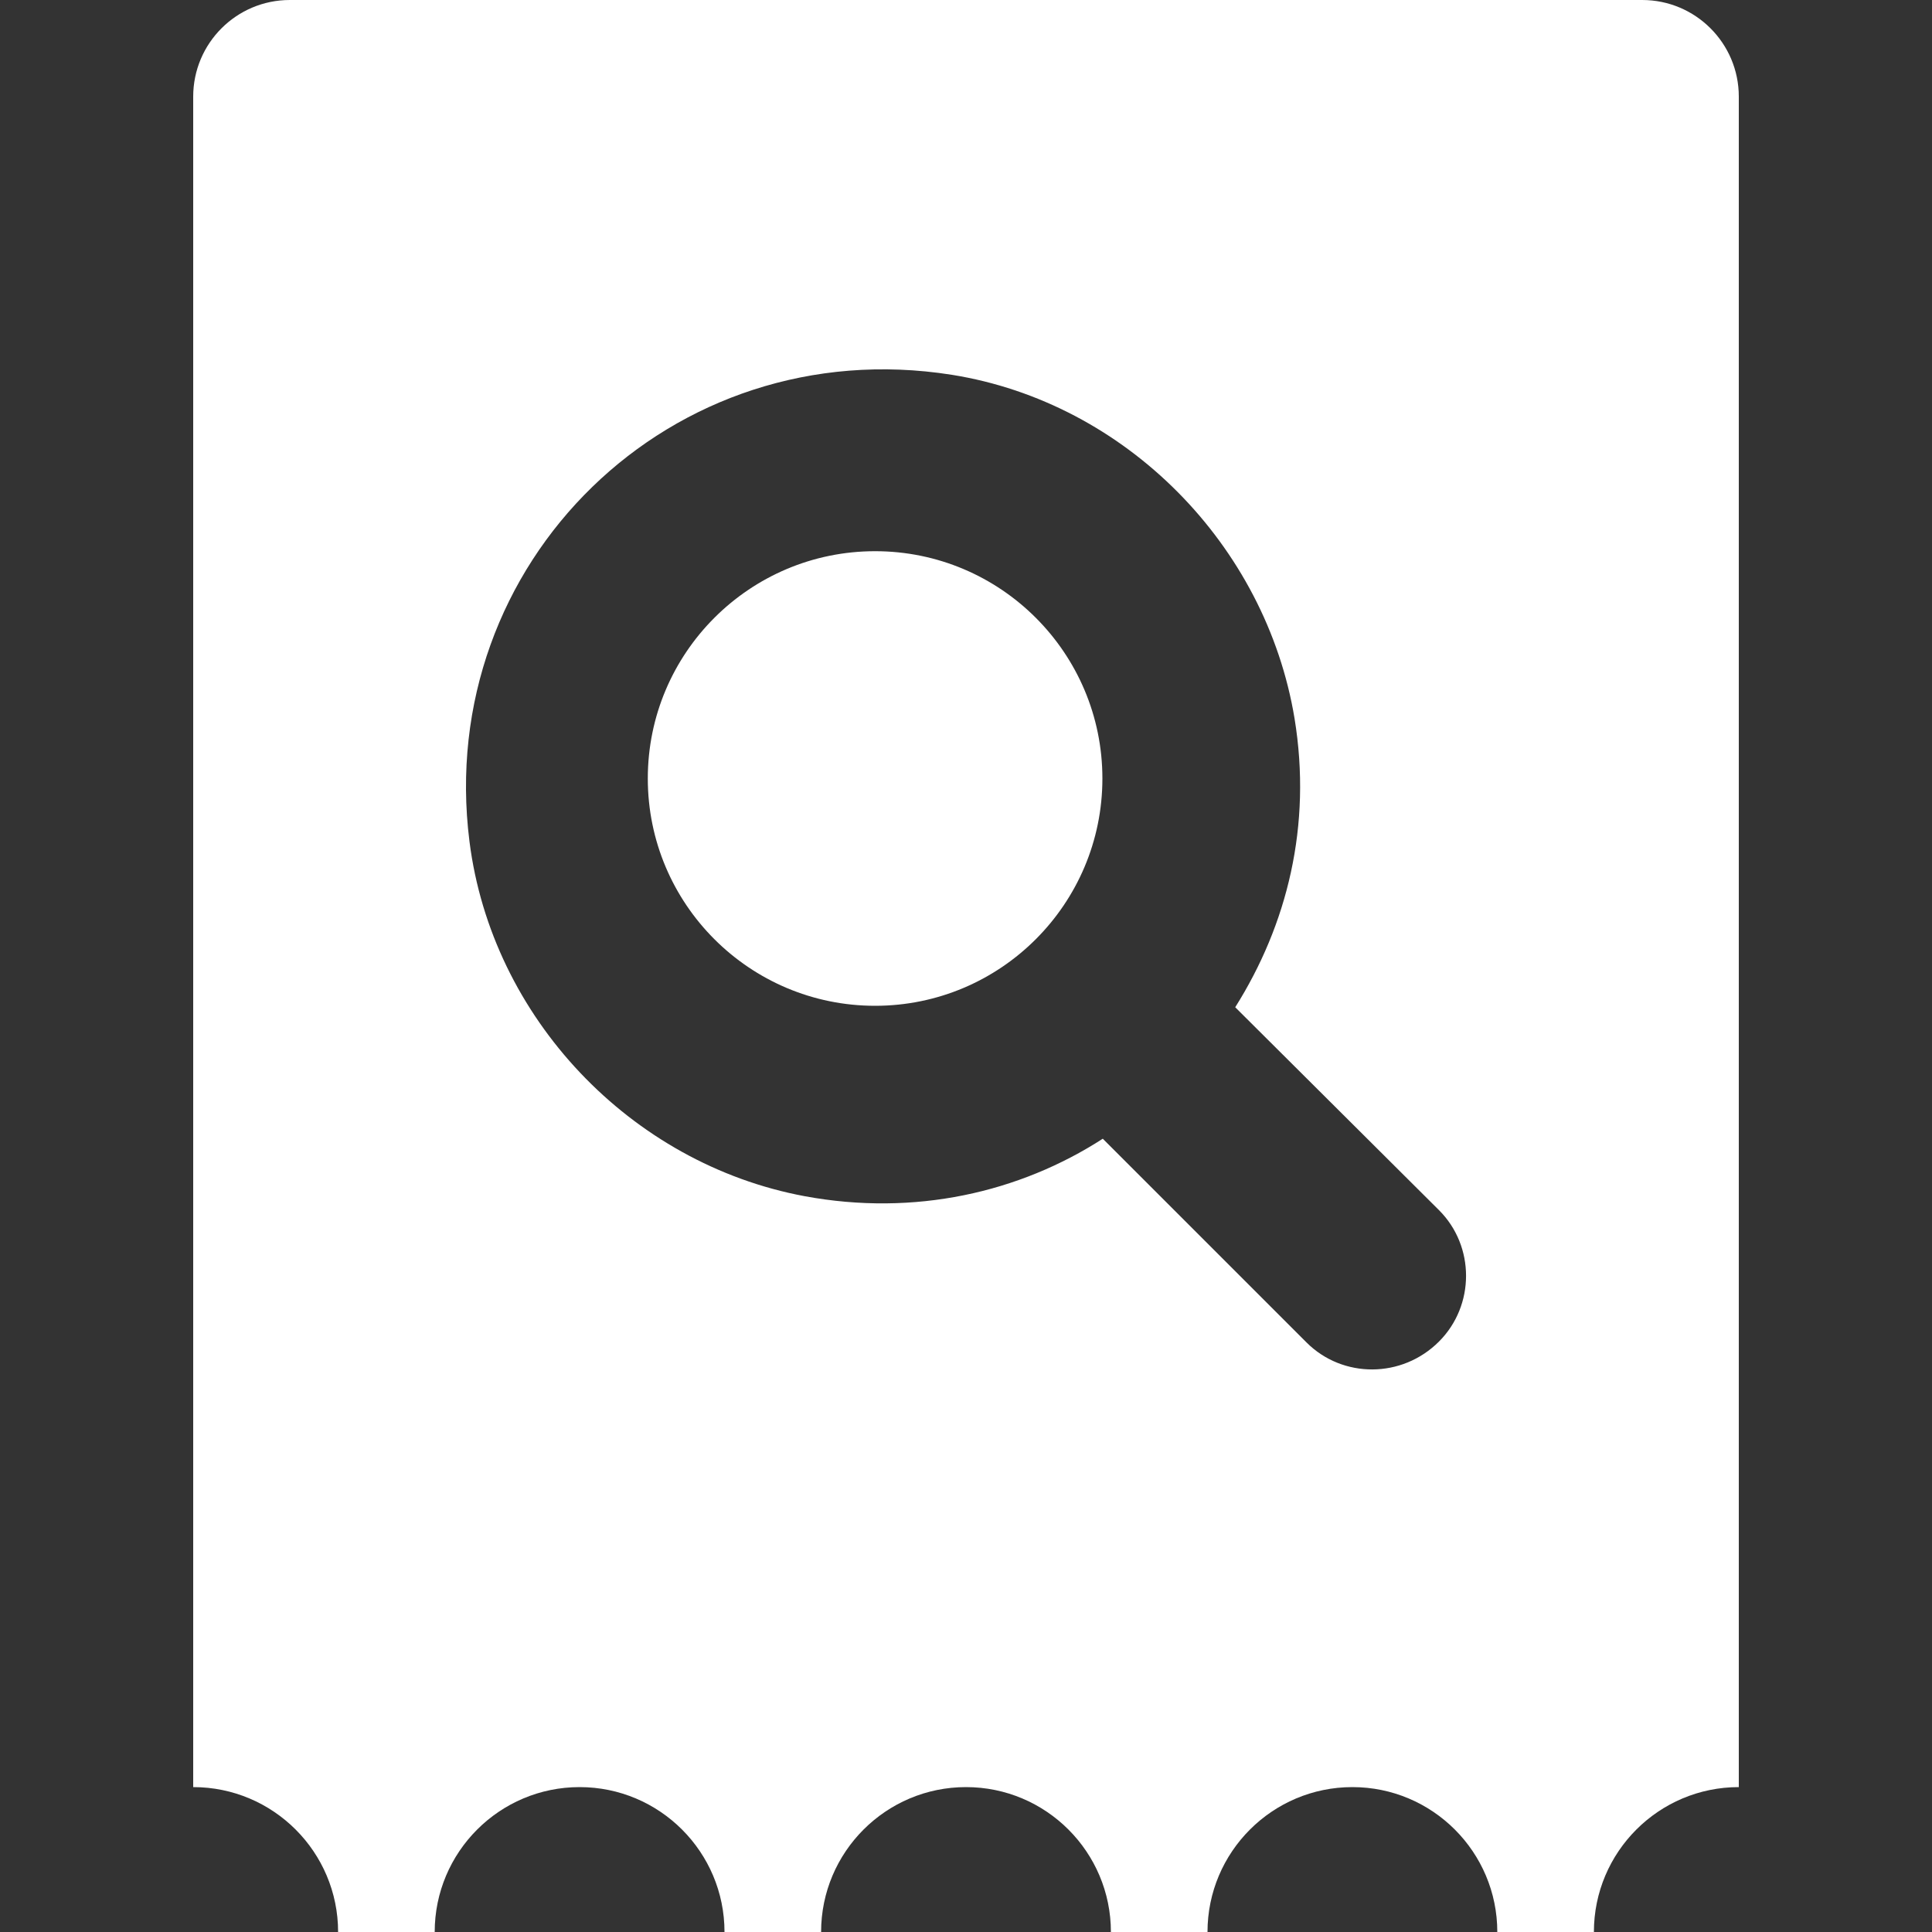 <svg width="20" height="20" viewBox="0 0 20 20" fill="none" xmlns="http://www.w3.org/2000/svg">
<rect x="0" y="0" width="20" height="20" fill="#333333" stroke="none"/>
<path fill-rule="evenodd" clip-rule="evenodd" d="M2 1C2 0.448 2.448 0 3 0H17C17.552 0 18 0.448 18 1V18.5C17.172 18.5 16.5 19.172 16.5 20H15.5C15.5 19.172 14.828 18.5 14 18.5C13.172 18.5 12.5 19.172 12.5 20H11.5C11.5 19.172 10.828 18.5 10 18.5C9.172 18.5 8.5 19.172 8.5 20H7.5C7.5 19.172 6.828 18.5 6 18.5C5.172 18.5 4.5 19.172 4.5 20H3.5C3.5 19.172 2.828 18.5 2 18.5V1ZM11.416 11.788C10.554 12.344 9.47 12.594 8.33 12.383C6.527 12.047 5.09 10.533 4.86 8.711C4.495 5.826 6.949 3.42 9.854 3.88C11.656 4.168 13.104 5.644 13.401 7.437C13.583 8.548 13.324 9.574 12.787 10.427L14.896 12.527C15.27 12.9 15.27 13.514 14.896 13.888C14.513 14.271 13.899 14.271 13.525 13.897L11.416 11.788ZM6.706 8.059C6.706 6.76 7.76 5.706 9.059 5.706C10.358 5.706 11.412 6.76 11.412 8.059C11.412 9.358 10.358 10.412 9.059 10.412C7.76 10.412 6.706 9.358 6.706 8.059Z" fill="white"/>
</svg>